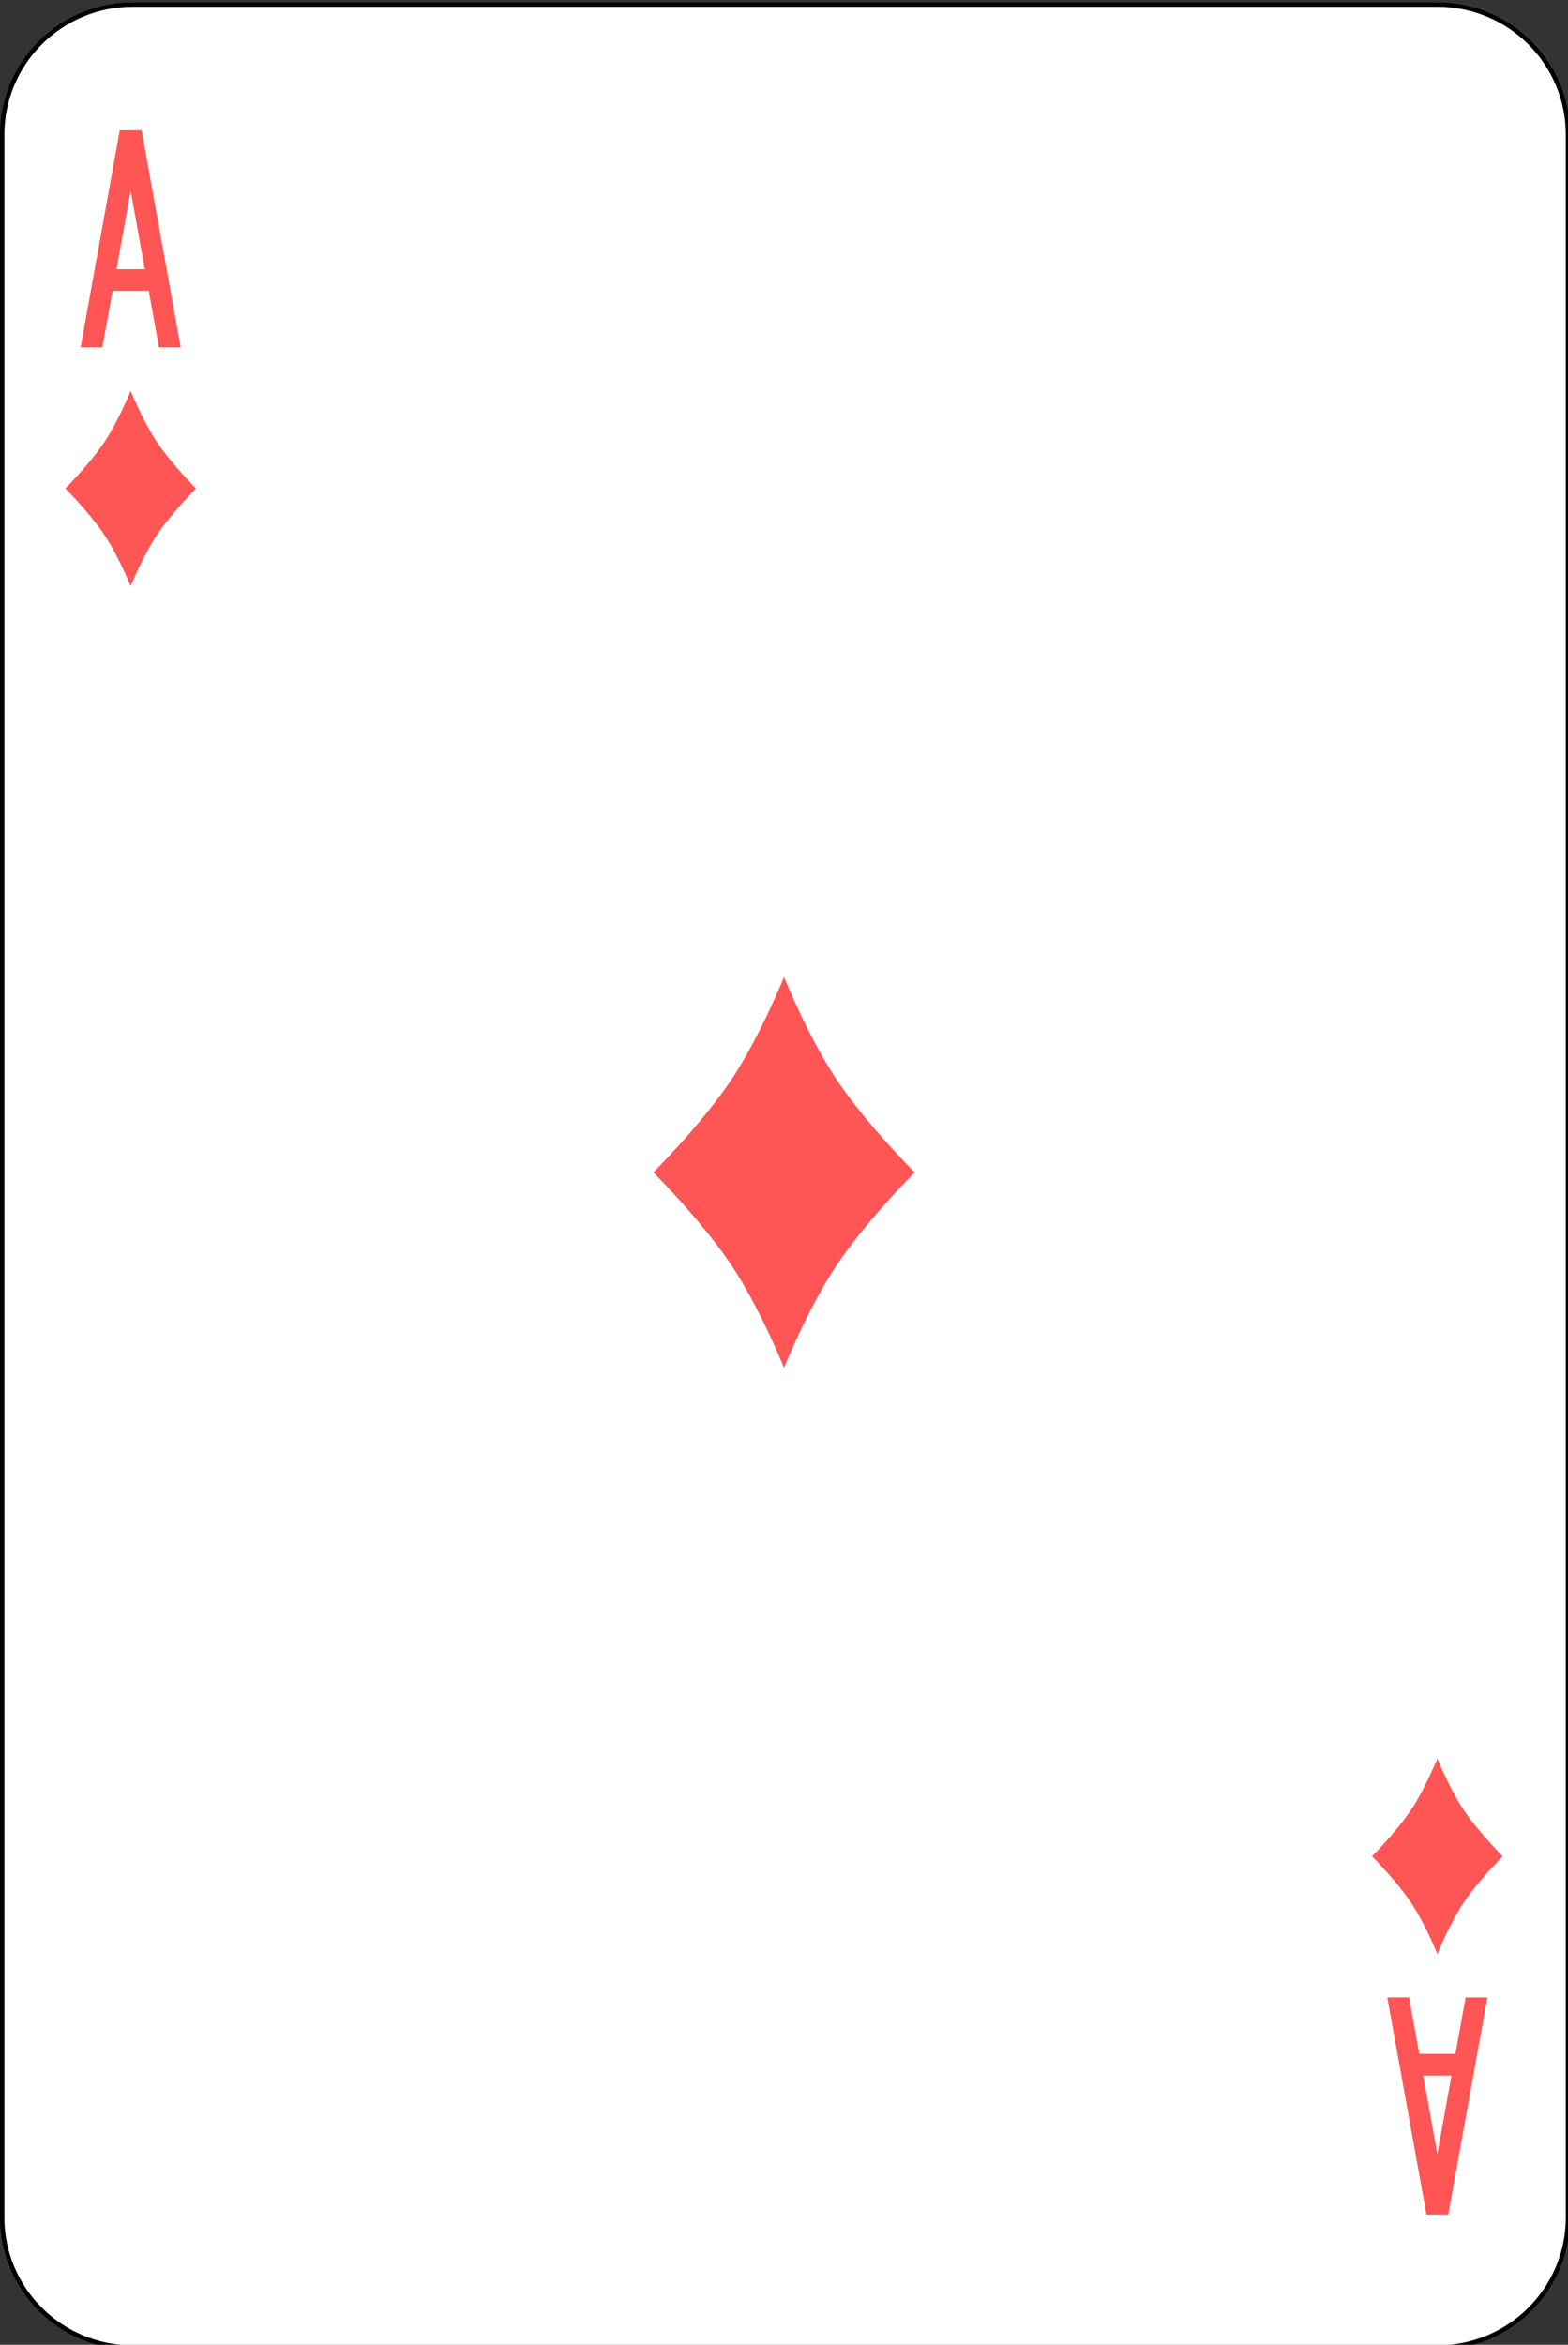 <?xml version="1.0" encoding="UTF-8"?>
<svg xmlns="http://www.w3.org/2000/svg" xmlns:xlink="http://www.w3.org/1999/xlink" width="87pt" height="130pt" viewBox="0 0 87 130" version="1.1">
<rect x="0" y="0" width="87" height="130" fill="#333333" stroke="none"/>
<g id="surface1">
<path style="fill-rule:nonzero;fill:rgb(100%,100%,100%);fill-opacity:1;stroke-width:1;stroke-linecap:butt;stroke-linejoin:miter;stroke:rgb(0%,0%,0%);stroke-opacity:1;stroke-miterlimit:4;" d="M 30.436 512.865 L 329.564 512.865 C 346.099 512.865 359.499 526.268 359.499 542.802 L 359.499 1021.922 C 359.499 1038.457 346.099 1051.859 329.564 1051.859 L 30.436 1051.859 C 13.901 1051.859 0.501 1038.457 0.501 1021.922 L 0.501 542.802 C 0.501 526.268 13.901 512.865 30.436 512.865 Z M 30.436 512.865 " transform="matrix(0.242,0,0,0.241,0,-123.346)"/>
<path style=" stroke:none;fill-rule:nonzero;fill:rgb(100%,33.333%,33.333%);fill-opacity:1;" d="M 43.5 54.168 C 43.5 54.168 44.949 57.777 46.641 60.184 C 48.332 62.594 50.75 65 50.75 65 C 50.75 65 48.332 67.406 46.641 69.816 C 44.949 72.223 43.5 75.832 43.5 75.832 C 43.5 75.832 42.051 72.223 40.359 69.816 C 38.668 67.406 36.25 65 36.25 65 C 36.25 65 38.668 62.594 40.359 60.184 C 42.051 57.777 43.5 54.168 43.5 54.168 "/>
<path style=" stroke:none;fill-rule:nonzero;fill:rgb(100%,33.333%,33.333%);fill-opacity:1;" d="M 6.645 7.223 L 4.473 19.258 L 5.68 19.258 L 6.246 16.129 L 8.254 16.129 L 8.82 19.258 L 10.027 19.258 L 7.855 7.223 Z M 7.25 10.57 L 8.035 14.926 L 6.465 14.926 Z M 7.25 10.57 "/>
<path style=" stroke:none;fill-rule:nonzero;fill:rgb(100%,33.333%,33.333%);fill-opacity:1;" d="M 79.145 122.777 L 76.973 110.742 L 78.18 110.742 L 78.746 113.871 L 80.754 113.871 L 81.32 110.742 L 82.527 110.742 L 80.355 122.777 Z M 79.75 119.43 L 80.535 115.074 L 78.965 115.074 Z M 79.75 119.43 "/>
<path style=" stroke:none;fill-rule:nonzero;fill:rgb(100%,33.333%,33.333%);fill-opacity:1;" d="M 7.25 21.668 C 7.25 21.668 7.977 23.473 8.82 24.676 C 9.668 25.879 10.875 27.082 10.875 27.082 C 10.875 27.082 9.668 28.285 8.82 29.492 C 7.977 30.695 7.25 32.5 7.25 32.5 C 7.25 32.5 6.523 30.695 5.68 29.492 C 4.832 28.285 3.625 27.082 3.625 27.082 C 3.625 27.082 4.832 25.879 5.68 24.676 C 6.523 23.473 7.25 21.668 7.25 21.668 "/>
<path style=" stroke:none;fill-rule:nonzero;fill:rgb(100%,33.333%,33.333%);fill-opacity:1;" d="M 79.75 97.5 C 79.75 97.5 80.477 99.305 81.32 100.508 C 82.168 101.715 83.375 102.918 83.375 102.918 C 83.375 102.918 82.168 104.121 81.32 105.324 C 80.477 106.527 79.75 108.332 79.75 108.332 C 79.75 108.332 79.023 106.527 78.18 105.324 C 77.332 104.121 76.125 102.918 76.125 102.918 C 76.125 102.918 77.332 101.715 78.18 100.508 C 79.023 99.305 79.75 97.5 79.75 97.5 "/>
</g>
</svg>
